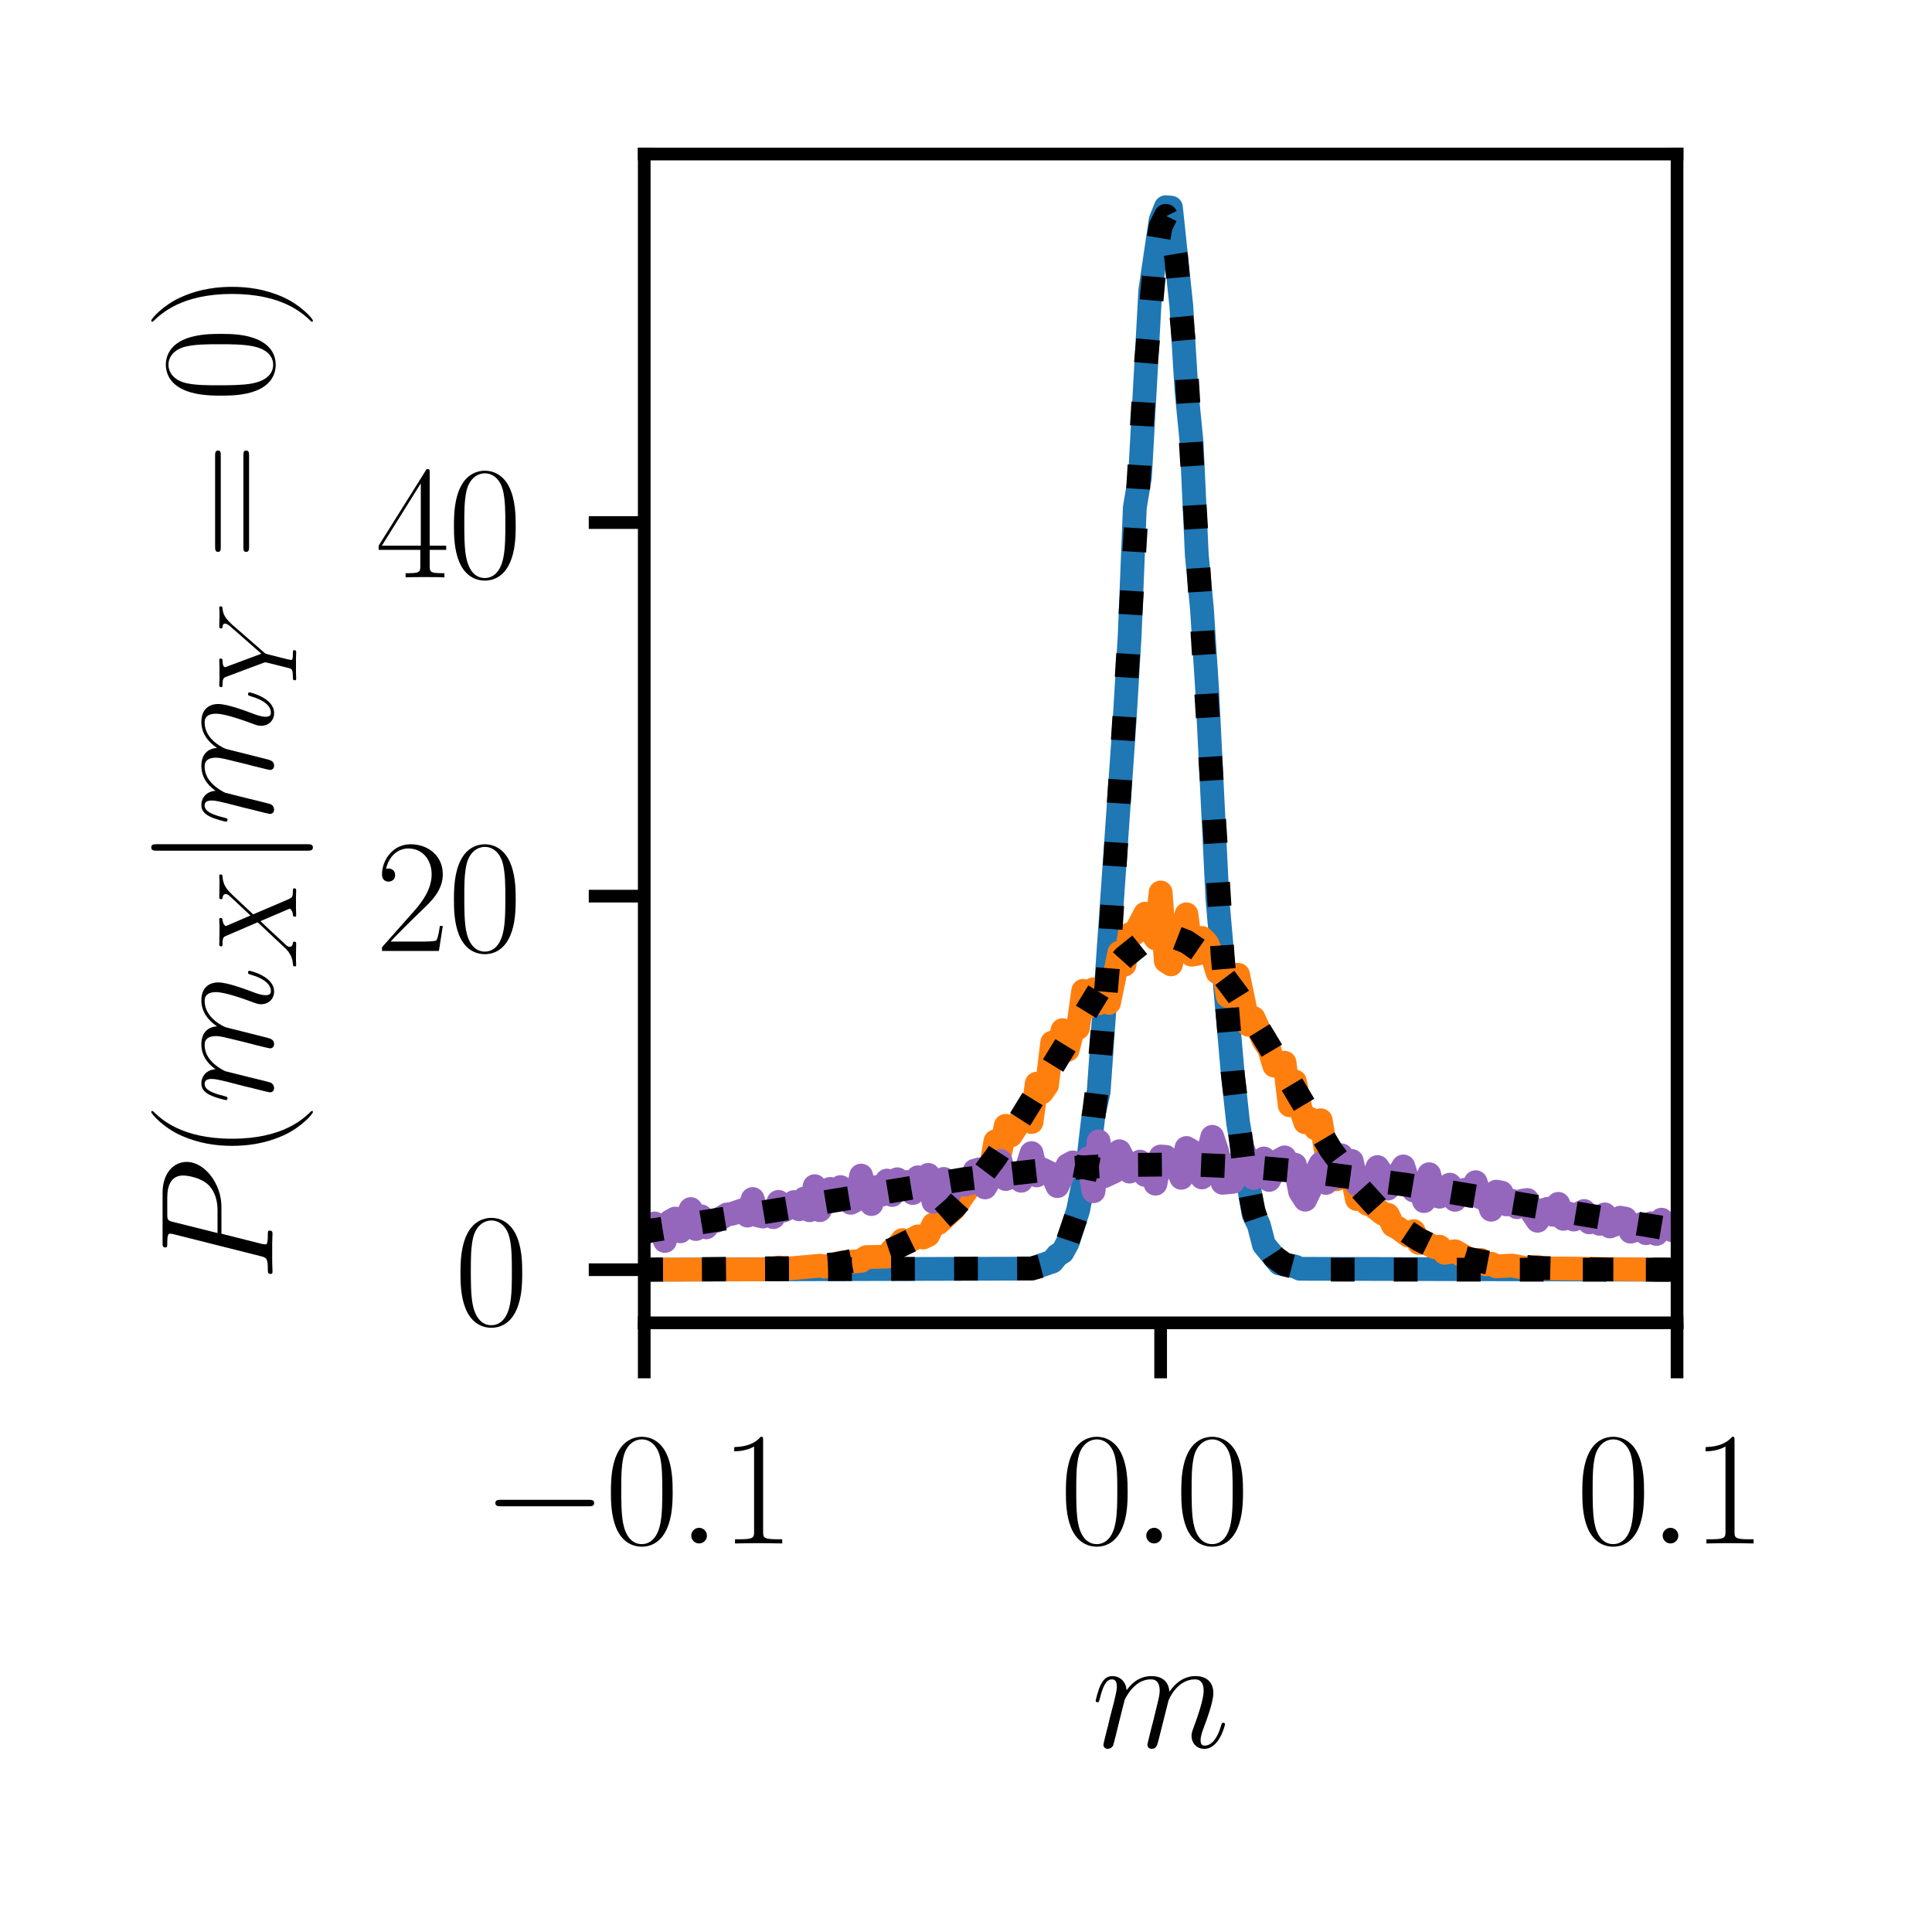 <?xml version="1.0" encoding="utf-8" standalone="no"?>
<!DOCTYPE svg PUBLIC "-//W3C//DTD SVG 1.1//EN"
  "http://www.w3.org/Graphics/SVG/1.1/DTD/svg11.dtd">
<svg xmlns:xlink="http://www.w3.org/1999/xlink" width="121.89pt" height="121.89pt" viewBox="0 0 121.89 121.89" xmlns="http://www.w3.org/2000/svg" version="1.1">
 <defs>
  <style type="text/css">*{stroke-linejoin: round; stroke-linecap: butt}</style>
 </defs>
 <g id="figure_1">
  <g id="patch_1">
   <path d="M 0 121.89 
L 121.89 121.89 
L 121.89 0 
L 0 0 
z
" style="fill: #ffffff"/>
  </g>
  <g id="axes_1">
   <g id="patch_2">
    <path d="M 40.645 83.458 
L 105.805 83.458 
L 105.805 9.72 
L 40.645 9.72 
z
" style="fill: #ffffff"/>
   </g>
   <g id="matplotlib.axis_1">
    <g id="xtick_1">
     <g id="line2d_1">
      <defs>
       <path id="m736cb40d0b" d="M 0 0 
L 0 3.5 
" style="stroke: #000000; stroke-width: 0.8"/>
      </defs>
      <g>
       <use xlink:href="#m736cb40d0b" x="40.645" y="83.458" style="stroke: #000000; stroke-width: 0.8"/>
      </g>
     </g>
     <g id="text_1">
      <!-- $\mathdefault{−0.1}$ -->
      <g transform="translate(30.406 97.377) scale(0.1 -0.1)">
       <defs>
        <path id="CMSY10-0" d="M 4218 1472 
C 4326 1472 4442 1472 4442 1600 
C 4442 1728 4326 1728 4218 1728 
L 755 1728 
C 646 1728 531 1728 531 1600 
C 531 1472 646 1472 755 1472 
L 4218 1472 
z
" transform="scale(0.016)"/>
        <path id="CMR17-30" d="M 2688 2038 
C 2688 2430 2682 3099 2413 3613 
C 2176 4063 1798 4224 1466 4224 
C 1158 4224 768 4082 525 3620 
C 269 3137 243 2539 243 2038 
C 243 1671 250 1112 448 623 
C 723 -39 1216 -128 1466 -128 
C 1760 -128 2208 -7 2470 604 
C 2662 1048 2688 1568 2688 2038 
z
M 1466 -26 
C 1056 -26 813 328 723 816 
C 653 1196 653 1749 653 2109 
C 653 2604 653 3015 736 3407 
C 858 3954 1216 4121 1466 4121 
C 1728 4121 2067 3947 2189 3420 
C 2272 3054 2278 2623 2278 2109 
C 2278 1691 2278 1176 2202 797 
C 2067 96 1690 -26 1466 -26 
z
" transform="scale(0.016)"/>
        <path id="CMMI12-3a" d="M 1178 307 
C 1178 492 1024 620 870 620 
C 685 620 557 467 557 313 
C 557 128 710 0 864 0 
C 1050 0 1178 153 1178 307 
z
" transform="scale(0.016)"/>
        <path id="CMR17-31" d="M 1702 4083 
C 1702 4217 1696 4224 1606 4224 
C 1357 3927 979 3833 621 3820 
C 602 3820 570 3820 563 3808 
C 557 3795 557 3782 557 3648 
C 755 3648 1088 3686 1344 3839 
L 1344 467 
C 1344 243 1331 166 781 166 
L 589 166 
L 589 0 
C 896 6 1216 12 1523 12 
C 1830 12 2150 6 2458 0 
L 2458 166 
L 2266 166 
C 1715 166 1702 236 1702 467 
L 1702 4083 
z
" transform="scale(0.016)"/>
       </defs>
       <use xlink:href="#CMSY10-0" transform="scale(0.996)"/>
       <use xlink:href="#CMR17-30" transform="translate(77.487 0) scale(0.996)"/>
       <use xlink:href="#CMMI12-3a" transform="translate(123.178 0) scale(0.996)"/>
       <use xlink:href="#CMR17-31" transform="translate(150.275 0) scale(0.996)"/>
      </g>
     </g>
    </g>
    <g id="xtick_2">
     <g id="line2d_2">
      <g>
       <use xlink:href="#m736cb40d0b" x="73.225" y="83.458" style="stroke: #000000; stroke-width: 0.8"/>
      </g>
     </g>
     <g id="text_2">
      <!-- $\mathdefault{0.0}$ -->
      <g transform="translate(66.86 97.377) scale(0.1 -0.1)">
       <use xlink:href="#CMR17-30" transform="scale(0.996)"/>
       <use xlink:href="#CMMI12-3a" transform="translate(45.69 0) scale(0.996)"/>
       <use xlink:href="#CMR17-30" transform="translate(72.788 0) scale(0.996)"/>
      </g>
     </g>
    </g>
    <g id="xtick_3">
     <g id="line2d_3">
      <g>
       <use xlink:href="#m736cb40d0b" x="105.805" y="83.458" style="stroke: #000000; stroke-width: 0.8"/>
      </g>
     </g>
     <g id="text_3">
      <!-- $\mathdefault{0.1}$ -->
      <g transform="translate(99.44 97.377) scale(0.1 -0.1)">
       <use xlink:href="#CMR17-30" transform="scale(0.996)"/>
       <use xlink:href="#CMMI12-3a" transform="translate(45.69 0) scale(0.996)"/>
       <use xlink:href="#CMR17-31" transform="translate(72.788 0) scale(0.996)"/>
      </g>
     </g>
    </g>
    <g id="text_4">
     <!-- $m$ -->
     <g transform="translate(68.851 110.233) scale(0.1 -0.1)">
      <defs>
       <path id="CMMI12-6d" d="M 1318 1870 
C 1331 1909 1491 2228 1728 2432 
C 1894 2585 2112 2687 2362 2687 
C 2618 2687 2707 2496 2707 2241 
C 2707 2202 2707 2075 2630 1775 
L 2470 1117 
C 2419 925 2298 453 2285 383 
C 2259 287 2221 121 2221 95 
C 2221 6 2291 -64 2387 -64 
C 2579 -64 2611 83 2669 313 
L 3053 1838 
C 3066 1890 3398 2687 4102 2687 
C 4358 2687 4448 2496 4448 2241 
C 4448 1883 4198 1187 4058 804 
C 4000 651 3968 568 3968 453 
C 3968 166 4166 -64 4474 -64 
C 5069 -64 5293 874 5293 913 
C 5293 945 5267 970 5229 970 
C 5171 970 5165 951 5133 842 
C 4986 332 4749 64 4493 64 
C 4429 64 4326 70 4326 274 
C 4326 440 4403 645 4429 715 
C 4544 1021 4832 1775 4832 2145 
C 4832 2528 4608 2816 4122 2816 
C 3693 2816 3347 2573 3091 2196 
C 3072 2541 2861 2816 2381 2816 
C 1811 2816 1510 2413 1395 2253 
C 1376 2617 1114 2816 832 2816 
C 646 2816 499 2726 378 2483 
C 262 2253 173 1864 173 1838 
C 173 1813 198 1781 243 1781 
C 294 1781 301 1787 339 1934 
C 435 2311 557 2687 813 2687 
C 960 2687 1011 2585 1011 2394 
C 1011 2253 947 2004 902 1807 
L 723 1117 
C 698 996 627 708 595 593 
C 550 427 480 127 480 95 
C 480 6 550 -64 646 -64 
C 723 -64 813 -26 864 70 
C 877 102 934 325 966 453 
L 1107 1028 
L 1318 1870 
z
" transform="scale(0.016)"/>
      </defs>
      <use xlink:href="#CMMI12-6d" transform="scale(0.996)"/>
     </g>
    </g>
   </g>
   <g id="matplotlib.axis_2">
    <g id="ytick_1">
     <g id="line2d_4">
      <defs>
       <path id="m1f40ad9dd5" d="M 0 0 
L -3.5 0 
" style="stroke: #000000; stroke-width: 0.8"/>
      </defs>
      <g>
       <use xlink:href="#m1f40ad9dd5" x="40.645" y="80.107" style="stroke: #000000; stroke-width: 0.8"/>
      </g>
     </g>
     <g id="text_5">
      <!-- $\mathdefault{0}$ -->
      <g transform="translate(28.664 83.566) scale(0.1 -0.1)">
       <use xlink:href="#CMR17-30" transform="scale(0.996)"/>
      </g>
     </g>
    </g>
    <g id="ytick_2">
     <g id="line2d_5">
      <g>
       <use xlink:href="#m1f40ad9dd5" x="40.645" y="56.537" style="stroke: #000000; stroke-width: 0.8"/>
      </g>
     </g>
     <g id="text_6">
      <!-- $\mathdefault{20}$ -->
      <g transform="translate(23.683 59.996) scale(0.1 -0.1)">
       <defs>
        <path id="CMR17-32" d="M 2669 990 
L 2554 990 
C 2490 537 2438 460 2413 422 
C 2381 371 1920 371 1830 371 
L 602 371 
C 832 620 1280 1073 1824 1596 
C 2214 1966 2669 2400 2669 3033 
C 2669 3788 2067 4224 1395 4224 
C 691 4224 262 3603 262 3027 
C 262 2777 448 2745 525 2745 
C 589 2745 781 2783 781 3007 
C 781 3206 614 3264 525 3264 
C 486 3264 448 3257 422 3244 
C 544 3788 915 4057 1306 4057 
C 1862 4057 2227 3616 2227 3033 
C 2227 2477 1901 1998 1536 1583 
L 262 147 
L 262 0 
L 2515 0 
L 2669 990 
z
" transform="scale(0.016)"/>
       </defs>
       <use xlink:href="#CMR17-32" transform="scale(0.996)"/>
       <use xlink:href="#CMR17-30" transform="translate(45.69 0) scale(0.996)"/>
      </g>
     </g>
    </g>
    <g id="ytick_3">
     <g id="line2d_6">
      <g>
       <use xlink:href="#m1f40ad9dd5" x="40.645" y="32.967" style="stroke: #000000; stroke-width: 0.8"/>
      </g>
     </g>
     <g id="text_7">
      <!-- $\mathdefault{40}$ -->
      <g transform="translate(23.683 36.427) scale(0.1 -0.1)">
       <defs>
        <path id="CMR17-34" d="M 2150 4147 
C 2150 4281 2144 4288 2029 4288 
L 128 1254 
L 128 1088 
L 1779 1088 
L 1779 460 
C 1779 230 1766 166 1318 166 
L 1197 166 
L 1197 0 
C 1402 12 1747 12 1965 12 
C 2182 12 2528 12 2733 0 
L 2733 166 
L 2611 166 
C 2163 166 2150 230 2150 460 
L 2150 1088 
L 2803 1088 
L 2803 1254 
L 2150 1254 
L 2150 4147 
z
M 1798 3723 
L 1798 1254 
L 256 1254 
L 1798 3723 
z
" transform="scale(0.016)"/>
       </defs>
       <use xlink:href="#CMR17-34" transform="scale(0.996)"/>
       <use xlink:href="#CMR17-30" transform="translate(45.69 0) scale(0.996)"/>
      </g>
     </g>
    </g>
    <g id="text_8">
     <!-- $P(m_X | m_Y=0 )$ -->
     <g transform="translate(17.192 80.852) rotate(-90) scale(0.1 -0.1)">
      <defs>
       <path id="CMMI12-50" d="M 1894 2022 
L 2970 2022 
C 3853 2022 4736 2673 4736 3400 
C 4736 3898 4314 4352 3507 4352 
L 1530 4352 
C 1408 4352 1350 4352 1350 4230 
C 1350 4166 1408 4166 1504 4166 
C 1894 4166 1894 4115 1894 4045 
C 1894 4032 1894 3994 1869 3898 
L 1005 471 
C 947 249 934 185 486 185 
C 365 185 301 185 301 70 
C 301 0 358 0 397 0 
C 518 0 646 12 768 12 
L 1517 12 
C 1638 12 1773 0 1894 0 
C 1946 0 2016 0 2016 121 
C 2016 185 1958 185 1862 185 
C 1478 185 1472 230 1472 293 
C 1472 325 1478 369 1485 401 
L 1894 2022 
z
M 2355 3917 
C 2413 4153 2438 4166 2688 4166 
L 3322 4166 
C 3802 4166 4198 4013 4198 3534 
C 4198 3369 4115 2826 3821 2533 
C 3712 2418 3405 2176 2822 2176 
L 1920 2176 
L 2355 3917 
z
" transform="scale(0.016)"/>
       <path id="CMR17-28" d="M 1958 -1562 
C 1958 -1556 1958 -1543 1939 -1524 
C 1645 -1223 858 -403 858 1596 
C 858 3595 1632 4408 1946 4729 
C 1946 4735 1958 4748 1958 4767 
C 1958 4787 1939 4800 1914 4800 
C 1843 4800 1299 4325 986 3620 
C 666 2909 576 2218 576 1603 
C 576 1141 621 360 1005 -467 
C 1312 -1133 1837 -1600 1914 -1600 
C 1946 -1600 1958 -1588 1958 -1562 
z
" transform="scale(0.016)"/>
       <path id="CMMI12-58" d="M 3040 2586 
L 2438 3981 
C 2522 4134 2714 4159 2790 4166 
C 2829 4166 2899 4172 2899 4281 
C 2899 4352 2842 4352 2803 4352 
C 2694 4352 2566 4339 2458 4339 
L 2086 4339 
C 1696 4339 1414 4352 1408 4352 
C 1357 4352 1293 4352 1293 4230 
C 1293 4166 1350 4166 1434 4166 
C 1805 4166 1830 4102 1894 3949 
L 2656 2179 
L 1267 701 
C 1037 453 762 211 288 185 
C 211 179 160 179 160 64 
C 160 44 166 0 237 0 
C 326 0 422 12 512 12 
L 813 12 
C 1018 12 1242 0 1440 0 
C 1485 0 1562 0 1562 115 
C 1562 179 1517 185 1478 185 
C 1350 198 1267 268 1267 370 
C 1267 478 1344 555 1530 746 
L 2099 1363 
C 2240 1510 2579 1879 2720 2019 
L 3392 453 
C 3398 440 3424 376 3424 370 
C 3424 312 3283 198 3078 185 
C 3040 185 2970 179 2970 64 
C 2970 0 3034 0 3066 0 
C 3174 0 3302 12 3411 12 
L 4115 12 
C 4230 12 4352 0 4461 0 
C 4506 0 4576 0 4576 121 
C 4576 185 4512 185 4454 185 
C 4070 191 4058 223 3949 459 
L 3104 2433 
L 3917 3300 
C 3981 3363 4128 3523 4186 3586 
C 4461 3873 4717 4134 5235 4166 
C 5299 4172 5363 4172 5363 4281 
C 5363 4352 5306 4352 5280 4352 
C 5190 4352 5094 4339 5005 4339 
L 4710 4339 
C 4506 4339 4282 4352 4083 4352 
C 4038 4352 3962 4352 3962 4236 
C 3962 4172 4006 4166 4045 4166 
C 4147 4153 4256 4102 4256 3981 
L 4250 3968 
C 4243 3924 4230 3860 4160 3784 
L 3040 2586 
z
" transform="scale(0.016)"/>
       <path id="CMSY10-6a" d="M 1018 4569 
C 1018 4684 1018 4800 890 4800 
C 762 4800 762 4684 762 4569 
L 762 -1370 
C 762 -1485 762 -1600 890 -1600 
C 1018 -1600 1018 -1485 1018 -1370 
L 1018 4569 
z
" transform="scale(0.016)"/>
       <path id="CMMI12-59" d="M 3763 3644 
L 3910 3790 
C 4192 4077 4429 4147 4653 4166 
C 4723 4172 4781 4179 4781 4287 
C 4781 4352 4717 4352 4704 4352 
C 4627 4352 4544 4339 4467 4339 
L 4205 4339 
C 4019 4339 3821 4352 3642 4352 
C 3597 4352 3526 4352 3526 4230 
C 3526 4172 3590 4166 3610 4166 
C 3802 4153 3802 4058 3802 4019 
C 3802 3949 3750 3854 3622 3707 
L 2099 1968 
L 1376 3905 
C 1338 3994 1338 4007 1338 4019 
C 1338 4153 1600 4166 1677 4166 
C 1754 4166 1824 4166 1824 4281 
C 1824 4352 1766 4352 1728 4352 
C 1619 4352 1491 4339 1382 4339 
L 672 4339 
C 557 4339 435 4352 326 4352 
C 282 4352 211 4352 211 4230 
C 211 4166 269 4166 365 4166 
C 678 4166 736 4109 794 3962 
L 1587 1841 
C 1594 1822 1613 1752 1613 1733 
C 1613 1714 1299 459 1280 395 
C 1229 223 1165 191 755 185 
C 646 185 595 185 595 64 
C 595 0 666 0 685 0 
C 800 0 934 12 1056 12 
L 1811 12 
C 1926 12 2061 0 2176 0 
C 2221 0 2298 0 2298 115 
C 2298 185 2253 185 2144 185 
C 1747 185 1747 230 1747 300 
C 1747 344 1798 548 1830 676 
L 2061 1593 
C 2099 1726 2099 1739 2157 1803 
L 3763 3644 
z
" transform="scale(0.016)"/>
       <path id="CMR17-3d" d="M 4115 2048 
C 4211 2048 4307 2048 4307 2156 
C 4307 2272 4198 2272 4090 2272 
L 512 2272 
C 403 2272 294 2272 294 2156 
C 294 2048 390 2048 486 2048 
L 4115 2048 
z
M 4090 927 
C 4198 927 4307 927 4307 1043 
C 4307 1152 4211 1152 4115 1152 
L 486 1152 
C 390 1152 294 1152 294 1043 
C 294 927 403 927 512 927 
L 4090 927 
z
" transform="scale(0.016)"/>
       <path id="CMR17-29" d="M 1683 1596 
C 1683 2057 1638 2839 1254 3665 
C 947 4332 422 4800 346 4800 
C 326 4800 301 4793 301 4761 
C 301 4748 307 4742 314 4729 
C 621 4408 1402 3595 1402 1603 
C 1402 -396 627 -1210 314 -1530 
C 307 -1543 301 -1549 301 -1562 
C 301 -1594 326 -1600 346 -1600 
C 416 -1600 960 -1127 1274 -422 
C 1594 289 1683 981 1683 1596 
z
" transform="scale(0.016)"/>
      </defs>
      <use xlink:href="#CMMI12-50" transform="scale(0.996)"/>
      <use xlink:href="#CMR17-28" transform="translate(76.426 0) scale(0.996)"/>
      <use xlink:href="#CMMI12-6d" transform="translate(111.707 0) scale(0.996)"/>
      <use xlink:href="#CMMI12-58" transform="translate(197.034 -14.944) scale(0.697)"/>
      <use xlink:href="#CMSY10-6a" transform="translate(259.686 0) scale(0.996)"/>
      <use xlink:href="#CMMI12-6d" transform="translate(287.361 0) scale(0.996)"/>
      <use xlink:href="#CMMI12-59" transform="translate(372.688 -14.944) scale(0.697)"/>
      <use xlink:href="#CMR17-3d" transform="translate(455.653 0) scale(0.996)"/>
      <use xlink:href="#CMR17-30" transform="translate(555.042 0) scale(0.996)"/>
      <use xlink:href="#CMR17-29" transform="translate(600.732 0) scale(0.996)"/>
     </g>
    </g>
   </g>
   <g id="line2d_7">
    <path d="M 40.32 80.107 
L 65.08 80.038 
L 66.383 79.596 
L 66.709 79.194 
L 67.035 78.991 
L 67.361 78.392 
L 68.012 76.372 
L 68.664 73.132 
L 68.99 70.347 
L 69.315 68.875 
L 70.944 45.557 
L 71.27 40.127 
L 71.596 32.019 
L 71.922 30.086 
L 72.573 18.318 
L 73.225 13.884 
L 73.551 13.072 
L 73.877 13.099 
L 74.528 19.285 
L 74.854 24.619 
L 75.18 27.943 
L 75.506 35.018 
L 75.831 38.413 
L 76.157 43.497 
L 76.809 56.728 
L 77.786 67.871 
L 78.112 70.832 
L 79.089 76.614 
L 79.415 77.267 
L 79.741 78.525 
L 80.718 79.712 
L 81.696 79.905 
L 82.022 80.049 
L 105.805 80.107 
L 105.805 80.107 
" clip-path="url(#p8f2c297191)" style="fill: none; stroke: #1f77b4; stroke-width: 1.5; stroke-linecap: square"/>
   </g>
   <g id="line2d_8">
    <path d="M 40.32 80.107 
L 48.79 80.08 
L 49.116 79.971 
L 49.442 80.06 
L 51.722 79.853 
L 52.048 79.91 
L 53.026 79.668 
L 54.329 79.547 
L 54.655 79.311 
L 55.958 79.281 
L 56.284 78.857 
L 56.609 78.66 
L 56.935 78.234 
L 57.261 78.362 
L 57.913 78.002 
L 58.238 78.076 
L 58.564 77.916 
L 58.89 77.248 
L 59.216 77.157 
L 59.867 76.554 
L 60.193 76.258 
L 61.171 74.834 
L 61.496 74.109 
L 61.822 74.649 
L 62.148 74.368 
L 62.474 73.873 
L 62.8 72.007 
L 63.125 72.656 
L 63.451 71.029 
L 63.777 71.638 
L 64.754 70.1 
L 65.08 70.788 
L 65.406 68.368 
L 65.732 68.92 
L 66.057 68.459 
L 66.383 65.778 
L 66.709 66.419 
L 67.035 64.992 
L 67.361 66.232 
L 67.686 64.956 
L 68.012 64.854 
L 68.338 62.511 
L 68.664 63.521 
L 68.99 62.413 
L 69.315 63.297 
L 69.641 62.176 
L 69.967 63.27 
L 70.619 60.104 
L 70.944 60.863 
L 71.27 58.941 
L 71.596 58.879 
L 72.248 57.645 
L 72.573 58.672 
L 72.899 59.202 
L 73.225 56.304 
L 73.551 60.631 
L 73.877 60.843 
L 74.202 59.37 
L 74.528 58.938 
L 74.854 57.684 
L 75.18 60.232 
L 75.506 60.183 
L 75.831 59.175 
L 76.157 59.52 
L 76.483 60.274 
L 76.809 61.346 
L 77.135 61.025 
L 77.46 62.841 
L 77.786 62.368 
L 78.112 61.496 
L 78.764 64.652 
L 79.089 64.231 
L 79.741 65.68 
L 80.067 66.146 
L 80.393 67.23 
L 81.044 67.047 
L 81.37 69.733 
L 81.696 68.23 
L 82.022 69.842 
L 82.347 70.805 
L 82.673 70.601 
L 82.999 71.192 
L 83.325 70.677 
L 83.651 72.591 
L 83.976 73.178 
L 84.302 74.405 
L 84.954 73.86 
L 85.28 74.065 
L 85.605 75.652 
L 85.931 75.127 
L 86.257 75.943 
L 86.583 76.061 
L 87.234 76.571 
L 87.56 76.645 
L 87.886 77.315 
L 88.212 77.48 
L 88.863 77.961 
L 89.189 77.672 
L 89.515 78.416 
L 89.841 78.362 
L 90.492 78.678 
L 90.818 78.653 
L 91.144 79.035 
L 91.795 78.941 
L 92.773 79.486 
L 93.099 79.547 
L 93.424 79.488 
L 93.75 79.767 
L 94.076 79.725 
L 94.402 79.897 
L 95.379 79.841 
L 96.357 80.018 
L 97.008 79.937 
L 97.334 80.03 
L 98.637 80.03 
L 104.827 80.107 
L 105.805 80.107 
L 105.805 80.107 
" clip-path="url(#p8f2c297191)" style="fill: none; stroke: #ff7f0e; stroke-width: 1.5; stroke-linecap: square"/>
   </g>
   <g id="line2d_9">
    <path d="M 40.32 77.867 
L 40.645 77.832 
L 40.971 77.307 
L 41.297 77.189 
L 41.623 77.408 
L 41.948 78.292 
L 42.274 77.058 
L 42.6 76.879 
L 42.926 77.684 
L 43.577 76.28 
L 43.903 77.539 
L 44.229 76.735 
L 44.555 77.434 
L 44.881 77.045 
L 45.206 77.019 
L 45.858 76.625 
L 46.184 76.577 
L 46.835 76.358 
L 47.161 76.691 
L 47.487 75.645 
L 47.813 76.682 
L 48.139 76.752 
L 48.464 76.546 
L 48.79 76.791 
L 49.116 75.825 
L 49.442 76.367 
L 49.768 76.205 
L 50.093 75.838 
L 50.419 76.293 
L 50.745 75.615 
L 51.071 76.354 
L 51.397 74.836 
L 51.722 76.35 
L 52.374 75.007 
L 52.7 75.401 
L 53.026 74.893 
L 53.351 75.545 
L 53.677 75.886 
L 54.003 75.711 
L 54.329 74.167 
L 54.655 75.431 
L 54.98 75.965 
L 55.306 74.893 
L 55.632 75.374 
L 55.958 74.482 
L 56.284 75.392 
L 56.609 74.399 
L 56.935 74.871 
L 57.261 74.57 
L 57.587 75.269 
L 57.913 74.276 
L 58.238 74.911 
L 58.564 74.123 
L 58.89 75.825 
L 59.542 74.377 
L 59.867 75.396 
L 60.193 74.622 
L 60.519 74.578 
L 60.845 74.749 
L 61.171 74.666 
L 61.496 73.857 
L 61.822 73.769 
L 62.148 74.915 
L 63.125 73.24 
L 63.451 74.386 
L 64.103 74.141 
L 64.428 74.495 
L 64.754 73.804 
L 65.08 72.75 
L 65.406 74.158 
L 65.732 73.765 
L 66.383 74.084 
L 66.709 74.832 
L 67.361 73.507 
L 67.686 73.336 
L 68.338 73.616 
L 68.664 73.074 
L 68.99 75.156 
L 69.315 72.007 
L 69.641 74.215 
L 70.293 73.913 
L 70.619 72.632 
L 71.27 73.918 
L 71.596 73.765 
L 71.922 73.288 
L 72.248 74.128 
L 72.573 73.476 
L 72.899 74.679 
L 73.225 72.964 
L 73.551 72.986 
L 73.877 73.642 
L 74.202 73.559 
L 74.528 74.307 
L 74.854 72.426 
L 75.18 72.614 
L 75.506 73.669 
L 75.831 74.285 
L 76.483 71.722 
L 76.809 72.706 
L 77.135 74.622 
L 77.786 74.561 
L 78.112 73.835 
L 78.438 72.536 
L 79.089 74.32 
L 79.415 74.01 
L 79.741 73.087 
L 80.067 74.443 
L 80.718 73.201 
L 81.044 73.017 
L 81.37 73.572 
L 81.696 73.48 
L 82.022 75.182 
L 82.347 75.689 
L 82.673 75.011 
L 82.999 74.027 
L 83.325 73.41 
L 83.651 74.631 
L 83.976 73.822 
L 84.302 74.294 
L 84.628 72.886 
L 84.954 73.962 
L 85.28 73.244 
L 85.605 74.709 
L 85.931 74.478 
L 86.257 75.352 
L 86.908 73.629 
L 87.234 74.119 
L 87.56 74.989 
L 87.886 74.674 
L 88.537 73.59 
L 88.863 74.622 
L 89.189 75.107 
L 89.515 74.858 
L 89.841 75.777 
L 90.166 74.08 
L 90.492 75.405 
L 90.818 75.501 
L 91.144 74.937 
L 91.47 74.74 
L 91.795 75.698 
L 92.121 75.129 
L 92.447 75.059 
L 92.773 75.449 
L 93.099 74.583 
L 93.424 75.549 
L 93.75 75.431 
L 94.076 76.323 
L 94.402 75.182 
L 94.728 75.239 
L 95.053 75.987 
L 95.379 75.755 
L 95.705 76.162 
L 96.031 75.755 
L 96.357 75.707 
L 96.682 76.533 
L 97.008 77.019 
L 97.334 76.358 
L 97.66 76.262 
L 97.986 76.647 
L 98.311 75.952 
L 98.637 76.896 
L 98.963 76.56 
L 99.289 76.944 
L 99.615 76.568 
L 99.94 76.402 
L 100.266 77.119 
L 100.592 76.774 
L 100.918 77.211 
L 101.244 76.616 
L 101.569 77.377 
L 101.895 77.251 
L 102.221 76.826 
L 102.547 76.883 
L 102.873 77.705 
L 103.198 77.614 
L 103.524 77.242 
L 103.85 77.802 
L 104.176 77.176 
L 104.502 77.85 
L 104.827 76.949 
L 105.479 77.609 
L 105.805 77.487 
L 105.805 77.487 
" clip-path="url(#p8f2c297191)" style="fill: none; stroke: #9467bd; stroke-width: 1.5; stroke-linecap: square"/>
   </g>
   <g id="line2d_10">
    <path d="M 40.32 80.107 
L 65.08 80.03 
L 66.057 79.772 
L 66.709 79.299 
L 67.361 78.308 
L 68.012 76.412 
L 68.664 73.099 
L 69.315 67.838 
L 69.967 60.28 
L 70.944 45.047 
L 72.248 23.448 
L 72.899 16.224 
L 73.225 14.279 
L 73.551 13.617 
L 73.877 14.279 
L 74.202 16.224 
L 74.854 23.448 
L 75.831 39.374 
L 77.135 60.28 
L 77.786 67.839 
L 78.438 73.099 
L 79.089 76.412 
L 79.741 78.308 
L 80.393 79.299 
L 81.044 79.772 
L 82.022 80.03 
L 83.651 80.102 
L 101.569 80.107 
L 105.805 80.107 
L 105.805 80.107 
" clip-path="url(#p8f2c297191)" style="fill: none; stroke-dasharray: 1.5,2.475; stroke-dashoffset: 0; stroke: #000000; stroke-width: 1.5"/>
   </g>
   <g id="line2d_11">
    <path d="M 40.32 80.106 
L 49.768 80.005 
L 52.7 79.758 
L 54.655 79.38 
L 56.284 78.841 
L 57.587 78.203 
L 58.89 77.333 
L 60.193 76.193 
L 61.496 74.759 
L 62.8 73.031 
L 64.428 70.507 
L 69.967 61.475 
L 70.944 60.382 
L 71.922 59.598 
L 72.899 59.162 
L 73.551 59.078 
L 74.202 59.162 
L 74.854 59.412 
L 75.831 60.084 
L 76.809 61.08 
L 78.112 62.821 
L 79.741 65.451 
L 83.976 72.556 
L 85.605 74.76 
L 86.908 76.193 
L 88.212 77.333 
L 89.515 78.203 
L 90.818 78.841 
L 92.447 79.381 
L 94.402 79.758 
L 97.008 79.989 
L 101.244 80.091 
L 105.805 80.106 
L 105.805 80.106 
" clip-path="url(#p8f2c297191)" style="fill: none; stroke-dasharray: 1.5,2.475; stroke-dashoffset: 0; stroke: #000000; stroke-width: 1.5"/>
   </g>
   <g id="line2d_12">
    <path d="M 40.32 77.759 
L 47.813 76.542 
L 60.845 74.389 
L 66.057 73.793 
L 70.619 73.503 
L 74.854 73.46 
L 79.089 73.639 
L 83.651 74.06 
L 88.863 74.769 
L 97.008 76.144 
L 105.805 77.613 
L 105.805 77.613 
" clip-path="url(#p8f2c297191)" style="fill: none; stroke-dasharray: 1.5,2.475; stroke-dashoffset: 0; stroke: #000000; stroke-width: 1.5"/>
   </g>
   <g id="patch_3">
    <path d="M 40.645 83.458 
L 40.645 9.72 
" style="fill: none; stroke: #000000; stroke-width: 0.8; stroke-linejoin: miter; stroke-linecap: square"/>
   </g>
   <g id="patch_4">
    <path d="M 105.805 83.458 
L 105.805 9.72 
" style="fill: none; stroke: #000000; stroke-width: 0.8; stroke-linejoin: miter; stroke-linecap: square"/>
   </g>
   <g id="patch_5">
    <path d="M 40.645 83.458 
L 105.805 83.458 
" style="fill: none; stroke: #000000; stroke-width: 0.8; stroke-linejoin: miter; stroke-linecap: square"/>
   </g>
   <g id="patch_6">
    <path d="M 40.645 9.72 
L 105.805 9.72 
" style="fill: none; stroke: #000000; stroke-width: 0.8; stroke-linejoin: miter; stroke-linecap: square"/>
   </g>
  </g>
 </g>
 <defs>
  <clipPath id="p8f2c297191">
   <rect x="40.645" y="9.72" width="65.159" height="73.738"/>
  </clipPath>
 </defs>
</svg>
